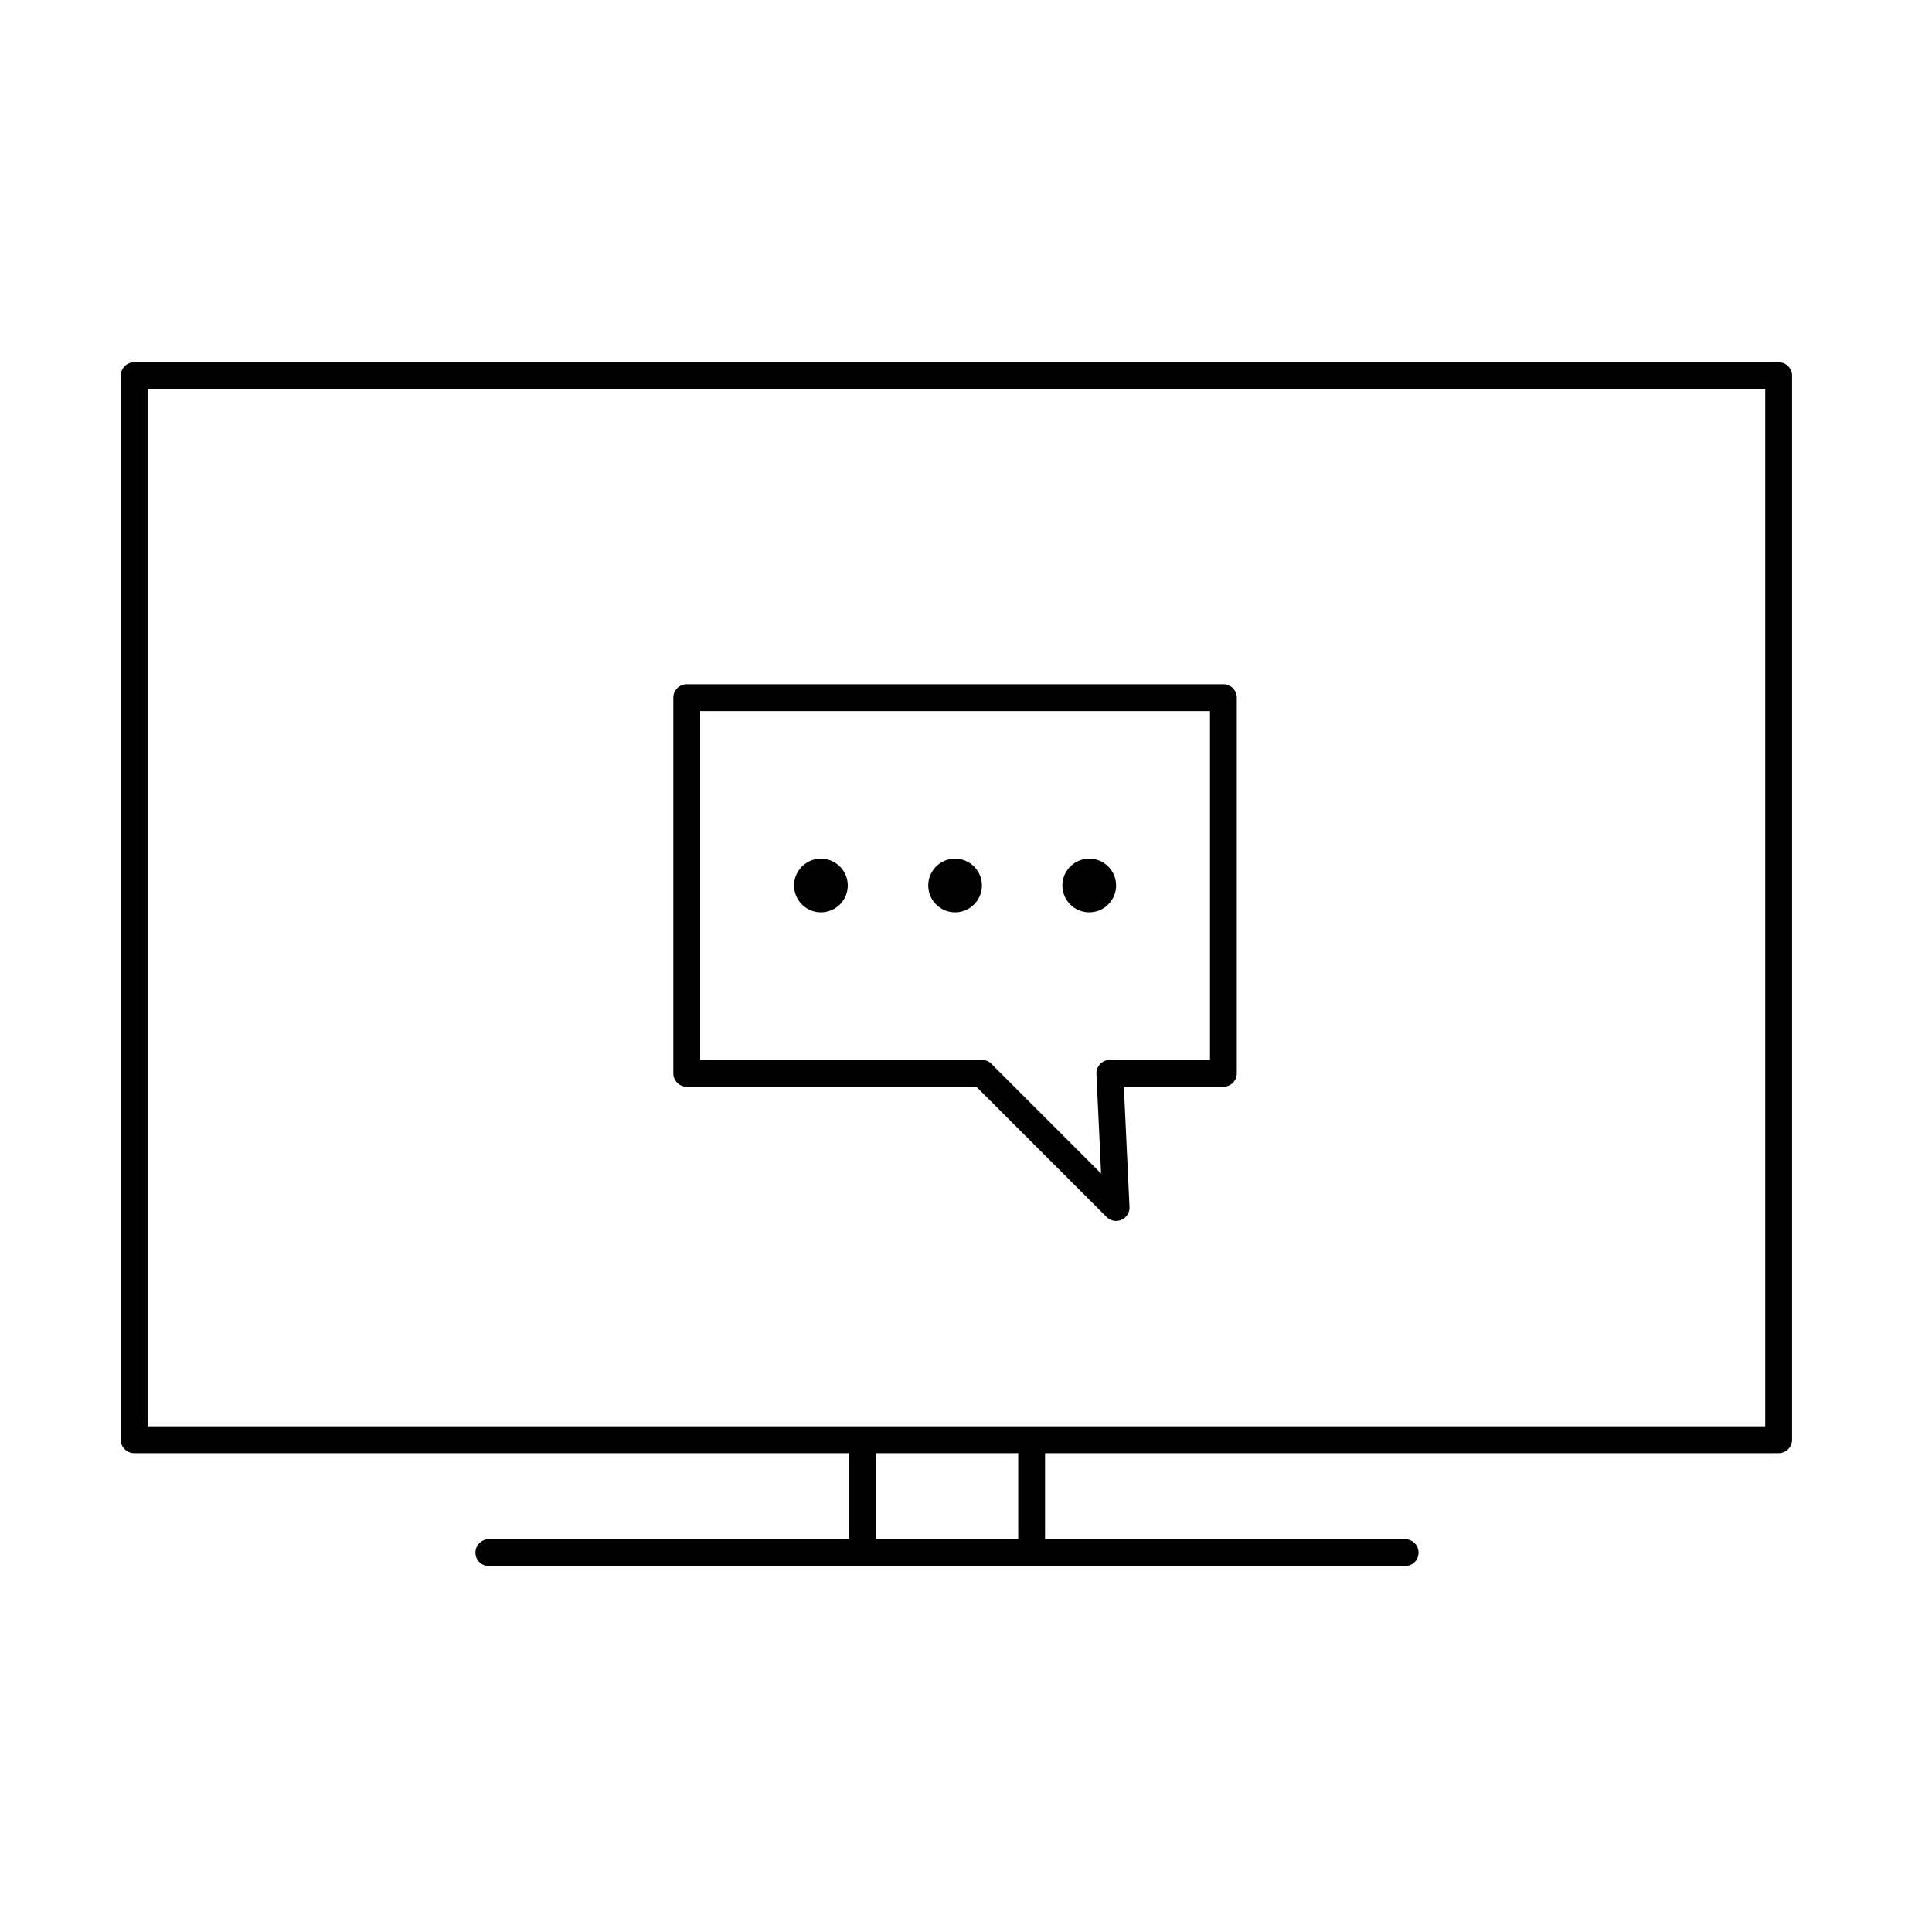 <svg role="img" xmlns="http://www.w3.org/2000/svg" width="72" height="72" fill="none" viewBox="0 0 72 72">
  <path fill="currentColor" fill-rule="evenodd" d="M25.593 25.5a.5.5 0 0 0-.5.5v14a.5.5 0 0 0 .5.5h10.793l4.854 4.854a.5.5 0 0 0 .853-.377L41.883 40.5h3.709a.5.5 0 0 0 .5-.5V26a.5.5 0 0 0-.5-.5h-20Zm.5 14v-13h19v13h-3.733a.5.5 0 0 0-.499.523l.173 3.71-4.087-4.087a.5.5 0 0 0-.353-.146h-10.5Zm4.5-5.5c.552 0 1-.448 1-1s-.448-1-1-1-1 .448-1 1 .448 1 1 1Zm6-1c0 .552-.448 1-1 1s-1-.448-1-1 .448-1 1-1 1 .448 1 1Zm4 1c.552 0 1-.448 1-1s-.448-1-1-1-1 .448-1 1 .448 1 1 1Z"/>
  <path stroke="currentColor" stroke-linecap="round" stroke-linejoin="round" d="M66.285 14H5v39.655h61.285V14ZM52.366 57.861H18.218m13.919 0v-4.106m6.309 4.106v-4.106"/>
</svg>

